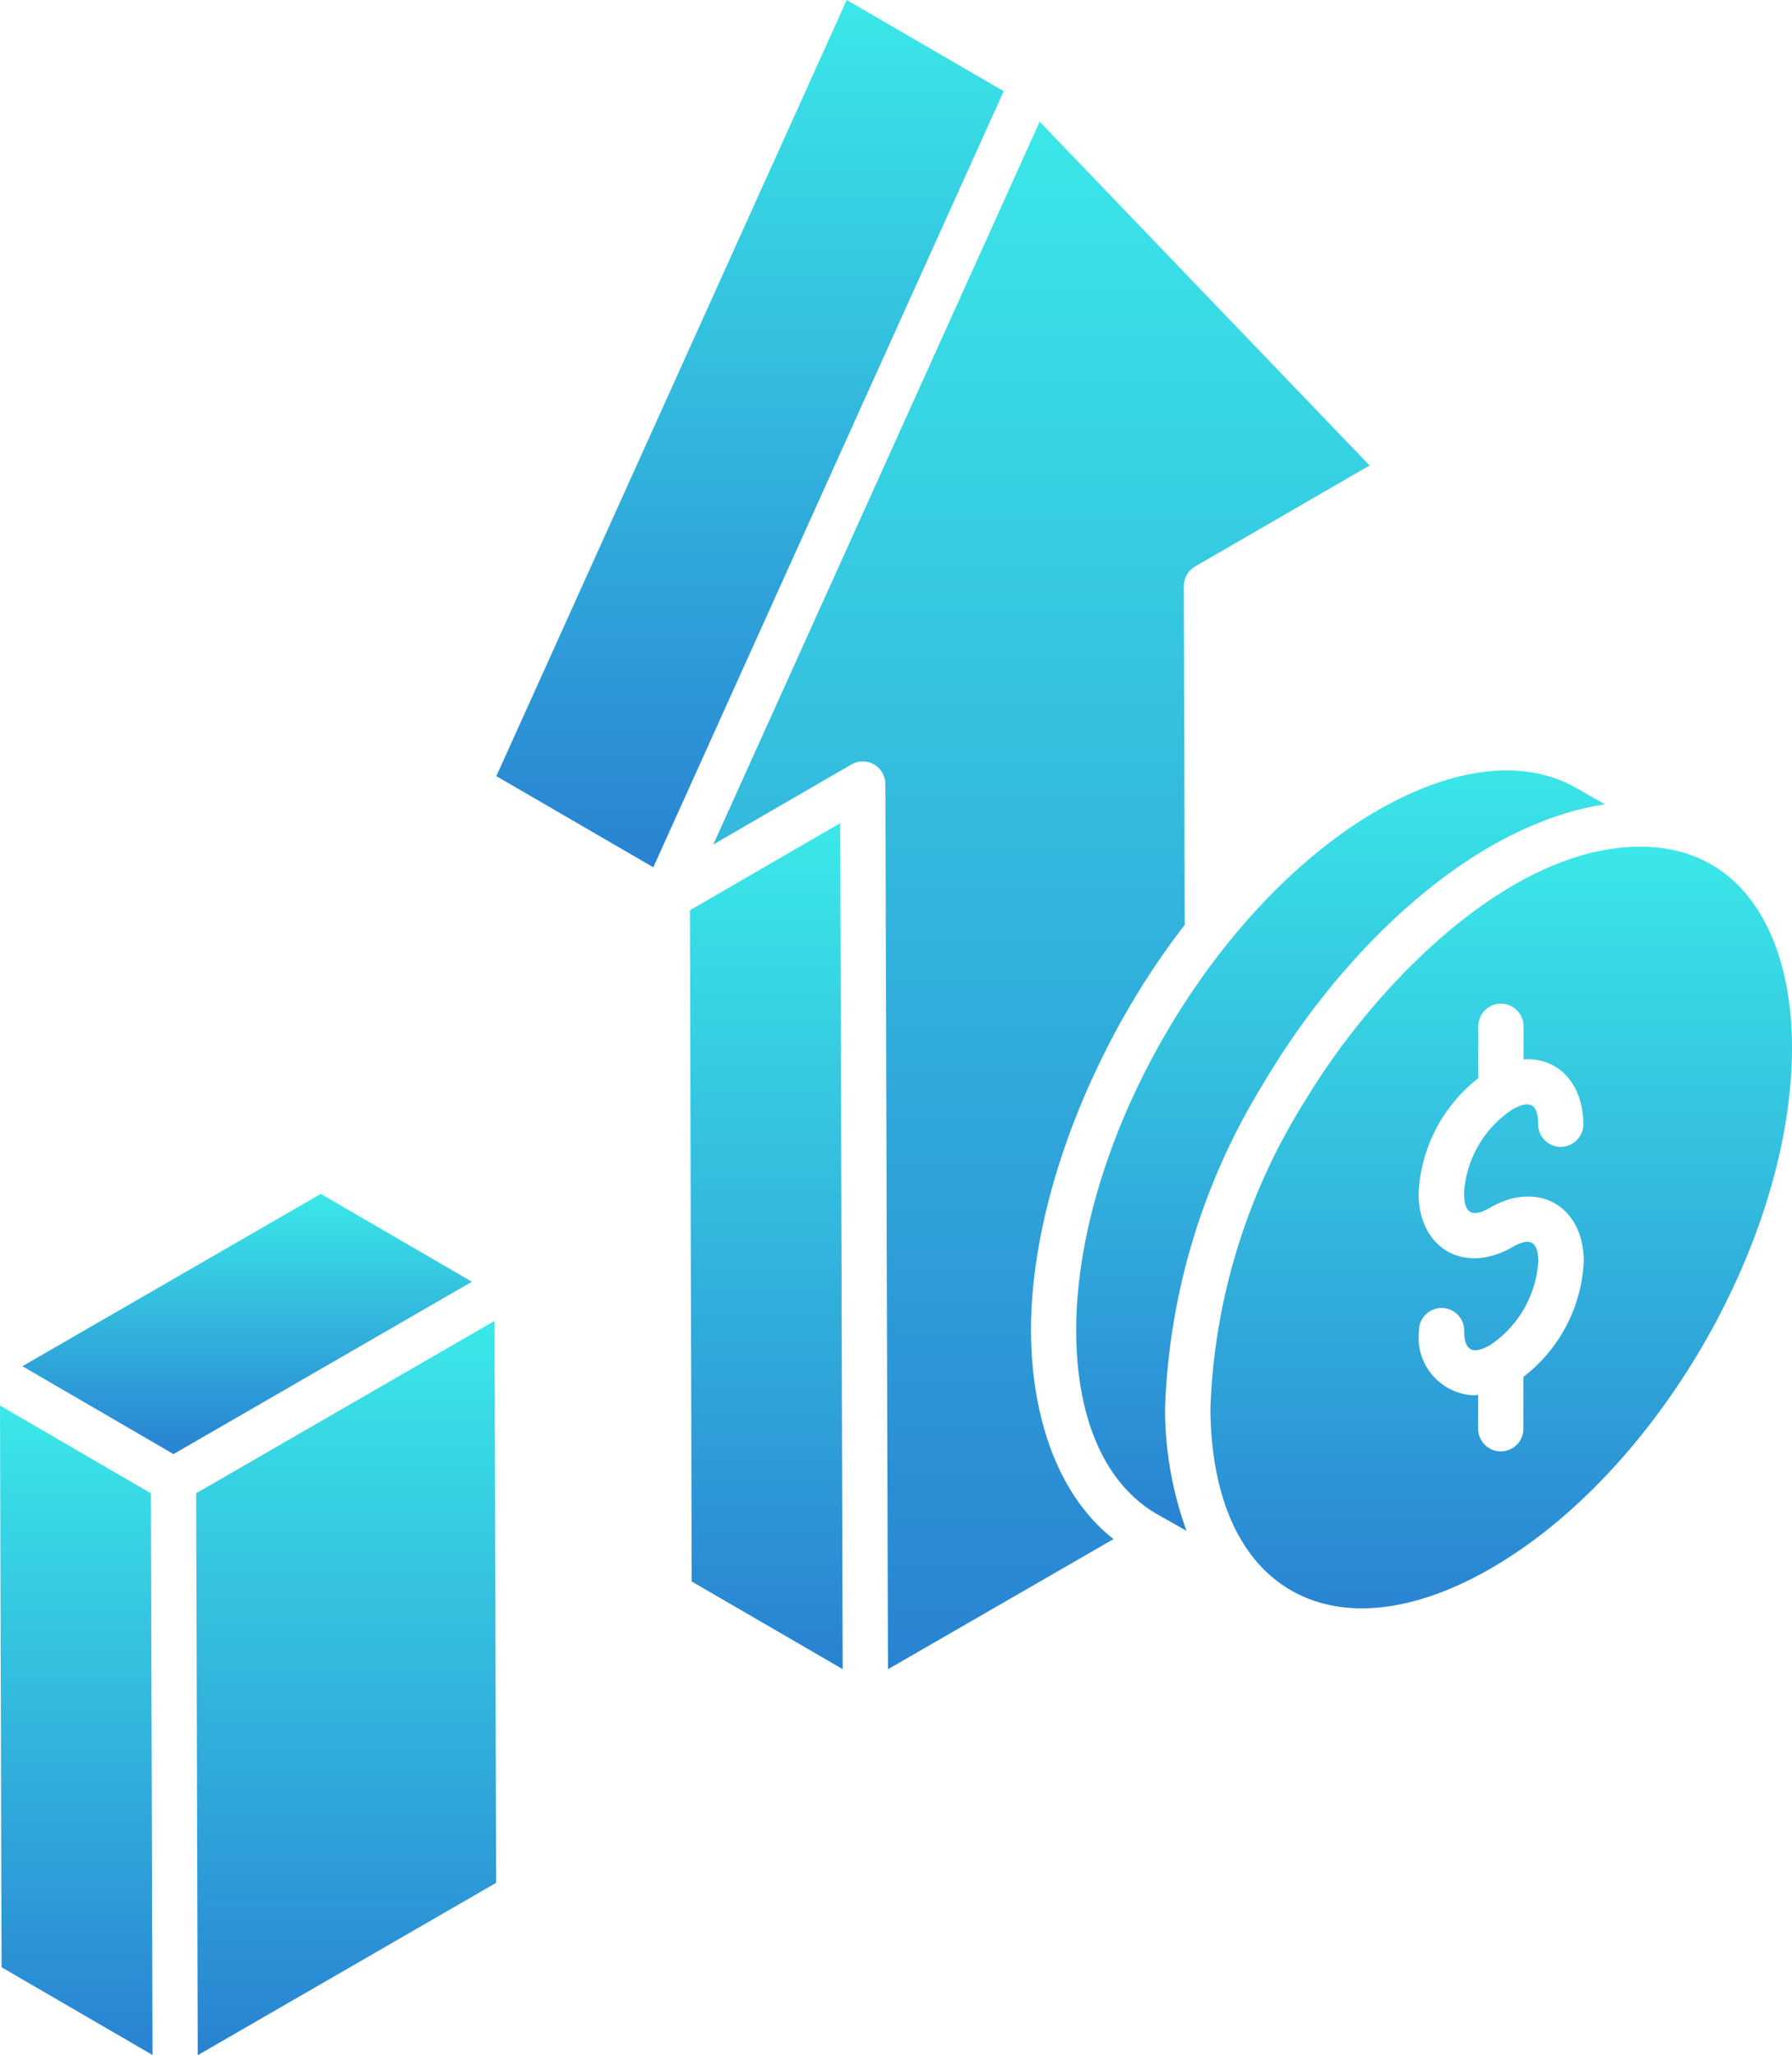 <svg xmlns="http://www.w3.org/2000/svg" xmlns:xlink="http://www.w3.org/1999/xlink" width="73.95" height="84.784" viewBox="0 0 73.95 84.784">
  <defs>
    <linearGradient id="linear-gradient" x1="0.5" x2="0.5" y2="1" gradientUnits="objectBoundingBox">
      <stop offset="0" stop-color="#3be8e8"/>
      <stop offset="1" stop-color="#2982d2"/>
    </linearGradient>
  </defs>
  <g id="_x32_1" transform="translate(-5.567 -2.5)">
    <path id="Path_14" data-name="Path 14" d="M35.34,55.279s0,0,0,0,0,0,0,0c-.013-5.685,2.779-12.224,6.345-16.8L41.649,24.5a.932.932,0,0,1,.466-.81l7.2-4.165L35.7,5.342,22.232,35.159l5.7-3.3a.934.934,0,0,1,1.4.8l.108,36.525,9.308-5.369c-2.48-1.952-3.391-5.393-3.405-8.544Z" transform="translate(12.771 2.178)" fill="url(#linear-gradient)"/>
    <path id="Path_15" data-name="Path 15" d="M31.622,2.5,17.163,34.519l6.477,3.76L38.1,6.261Z" transform="translate(8.887)" fill="url(#linear-gradient)"/>
    <path id="Path_16" data-name="Path 16" d="M32.6,37.861Z" transform="translate(20.7 27.091)" fill="url(#linear-gradient)"/>
    <path id="Path_17" data-name="Path 17" d="M21.686,25.317l.071,27.689,6.231,3.617-.1-34.9Z" transform="translate(12.353 14.735)" fill="url(#linear-gradient)"/>
    <path id="Path_18" data-name="Path 18" d="M51.762,22.277c-5.422-.131-11.065,5.6-13.988,10.444a25.491,25.491,0,0,0-3.928,12.716c.008,2.9.81,6.065,3.333,7.518,2.153,1.238,5.081.916,8.248-.912,6.87-3.967,12.442-13.627,12.419-21.534-.012-4.305-1.836-8.127-6.084-8.232Zm-5,21.87v2.139a.933.933,0,0,1-1.867,0v-1.4c-.049,0-.1.022-.149.022a2.38,2.38,0,0,1-2.292-2.67.933.933,0,0,1,.931-.935h0a.933.933,0,0,1,.933.931c0,.857.363,1,1.074.6a4.515,4.515,0,0,0,1.985-3.435c0-.87-.37-1.011-1.067-.608-1.994,1.148-3.869.06-3.875-2.216A6.421,6.421,0,0,1,44.9,31.824v-2.14a.933.933,0,1,1,1.867,0V31.05c1.494-.1,2.464,1.071,2.468,2.671a.933.933,0,0,1-.931.936h0a.933.933,0,0,1-.933-.931c0-.855-.357-1.016-1.068-.608a4.461,4.461,0,0,0-1.991,3.447c0,.882.378,1.005,1.075.6,1.985-1.143,3.862-.06,3.867,2.219a6.4,6.4,0,0,1-2.484,4.758Z" transform="translate(21.671 15.155)" fill="url(#linear-gradient)"/>
    <path id="Path_19" data-name="Path 19" d="M34.377,46.81a27.248,27.248,0,0,1,4.009-13.319c3.094-5.283,8.422-10.711,14.144-11.6l-1.12-.637c-2.543-1.482-5.715-.582-8.264.892C36.3,26.1,30.684,35.829,30.71,43.659c.017,3.6,1.194,6.269,3.317,7.506l1.237.7a14.733,14.733,0,0,1-.887-5.059Z" transform="translate(19.268 13.788)" fill="url(#linear-gradient)"/>
    <path id="Path_20" data-name="Path 20" d="M18.406,30.384,6.092,37.494l6.236,3.624,12.315-7.11Z" transform="translate(0.399 21.368)" fill="url(#linear-gradient)"/>
    <path id="Path_21" data-name="Path 21" d="M5.567,35.327,5.632,58.5l6.228,3.618-.066-23.171Z" transform="translate(0 25.157)" fill="url(#linear-gradient)"/>
    <path id="Path_22" data-name="Path 22" d="M10.149,40.469l.066,23.181,12.313-7.109-.065-23.181L10.149,40.469Z" transform="translate(3.512 23.634)" fill="url(#linear-gradient)"/>
  </g>
</svg>